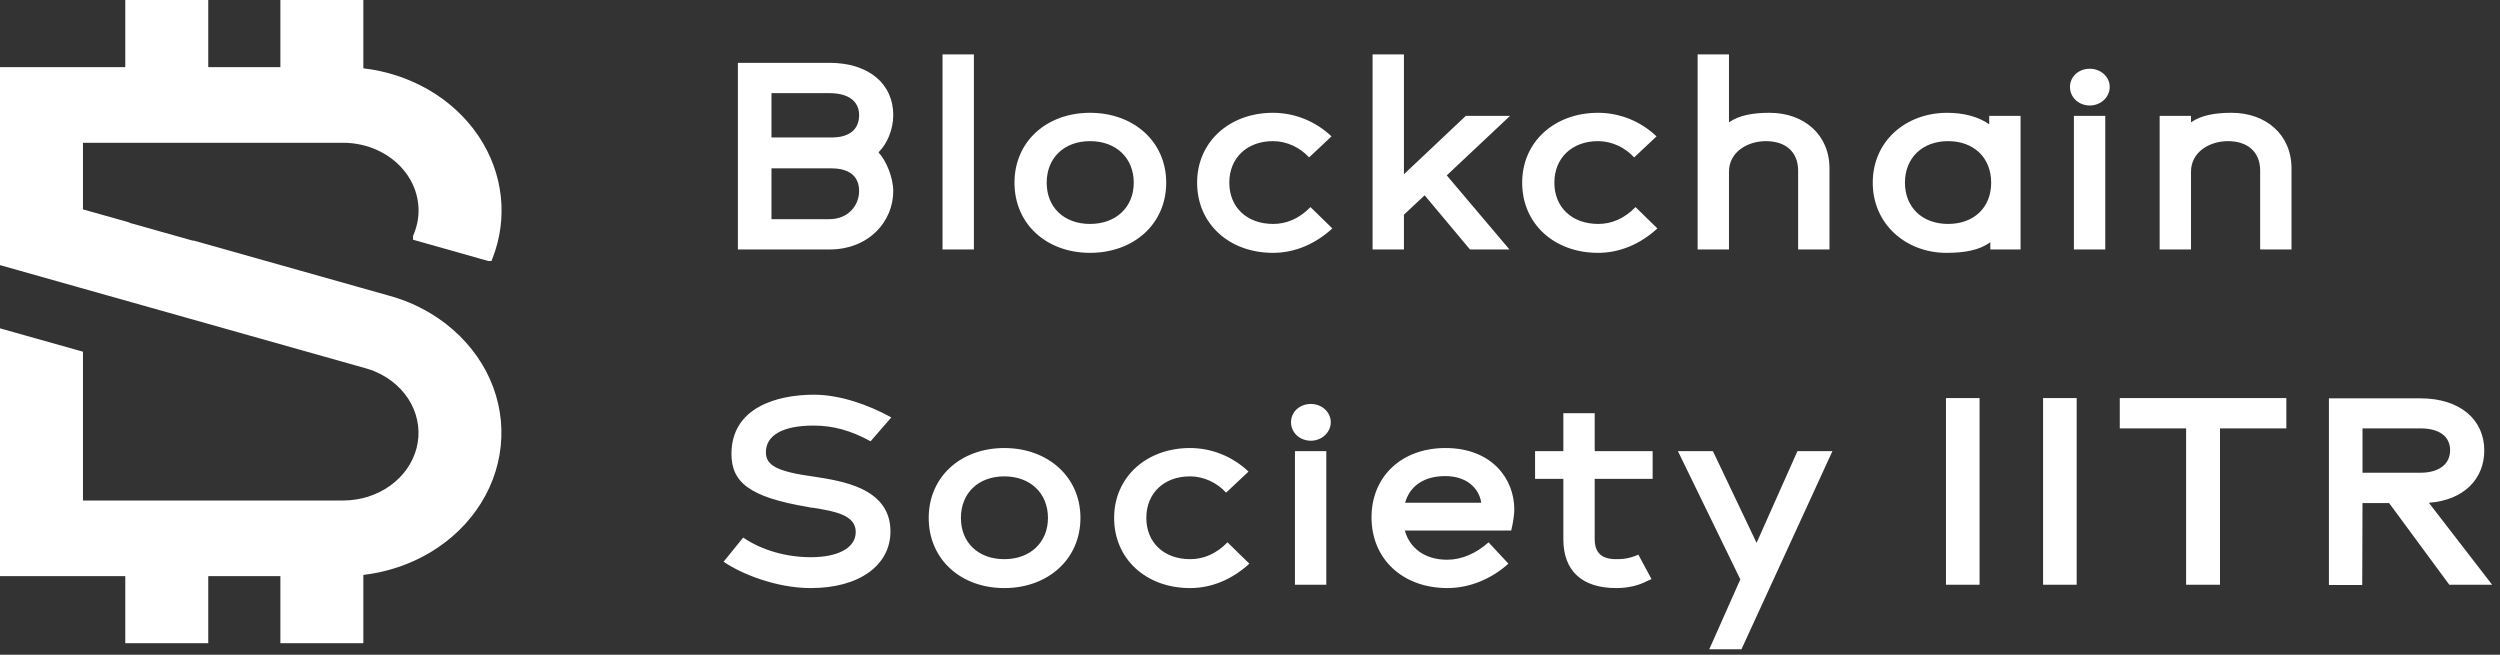 <svg width="252" height="66" viewBox="0 0 252 66" fill="none" xmlns="http://www.w3.org/2000/svg">
<rect x="0" y="0" width="252" height="66" fill="#333333" stroke="none"/>
<path d="M74.379 25.147H83.607C87.614 25.147 90.04 22.29 90.04 19.263C90.04 17.848 89.279 16.122 88.573 15.387V15.33C89.391 14.538 90.04 13.095 90.04 11.596C90.04 8.484 87.614 6.334 83.607 6.334H74.379V25.147ZM77.765 13.859V9.389H83.607C85.525 9.389 86.598 10.21 86.598 11.596C86.598 13.067 85.61 13.859 83.804 13.859H77.765ZM77.765 22.092V16.971H83.804C85.61 16.971 86.598 17.763 86.598 19.263C86.598 20.677 85.525 22.092 83.607 22.092H77.765ZM95.007 5.485V25.147H98.168V5.485H95.007ZM109.88 25.487C114.254 25.487 117.555 22.601 117.555 18.414C117.555 14.255 114.254 11.37 109.88 11.37C105.506 11.37 102.26 14.255 102.26 18.414C102.26 22.601 105.506 25.487 109.88 25.487ZM109.88 22.573C107.255 22.573 105.506 20.904 105.506 18.414C105.506 15.924 107.255 14.227 109.88 14.227C112.504 14.227 114.282 15.924 114.282 18.414C114.282 20.904 112.476 22.573 109.88 22.573ZM128.316 25.487C130.546 25.487 132.606 24.581 134.299 23.025L132.098 20.875C130.941 22.063 129.643 22.573 128.345 22.573C125.664 22.573 123.914 20.875 123.914 18.414C123.914 15.924 125.692 14.227 128.316 14.227C129.727 14.227 131.054 14.878 131.957 15.868L134.214 13.746C132.577 12.19 130.461 11.37 128.316 11.37C123.942 11.37 120.669 14.284 120.669 18.414C120.669 22.573 123.914 25.487 128.316 25.487ZM143.604 19.687L148.175 25.147H152.154L145.833 17.678L152.211 11.681H147.752L141.516 17.565V5.485H138.355V25.147H141.516V21.639L143.604 19.687ZM161.082 25.487C163.311 25.487 165.371 24.581 167.064 23.025L164.863 20.875C163.706 22.063 162.408 22.573 161.11 22.573C158.429 22.573 156.68 20.875 156.68 18.414C156.68 15.924 158.458 14.227 161.082 14.227C162.493 14.227 163.819 14.878 164.722 15.868L166.98 13.746C165.343 12.19 163.227 11.37 161.082 11.37C156.708 11.37 153.435 14.284 153.435 18.414C153.435 22.573 156.68 25.487 161.082 25.487ZM178.373 11.37C176.765 11.37 175.325 11.596 174.281 12.332V5.485H171.121V25.147H174.281V17.311C174.281 15.302 176.172 14.227 178.006 14.227C180.01 14.227 181.251 15.33 181.251 17.198V25.147H184.412V16.971C184.412 13.576 181.844 11.37 178.373 11.37ZM203.673 11.681H200.512V12.53C199.44 11.766 197.944 11.37 196.28 11.37C192.103 11.37 188.773 14.227 188.773 18.414C188.773 22.601 192.131 25.487 196.195 25.487C198.001 25.487 199.525 25.232 200.625 24.412V25.147H203.673V11.681ZM196.364 22.573C193.768 22.573 192.018 20.904 192.018 18.414C192.018 15.924 193.768 14.227 196.364 14.227C198.96 14.227 200.71 15.896 200.71 18.414C200.71 20.932 198.96 22.573 196.364 22.573ZM210.658 10.634C211.73 10.634 212.661 9.814 212.661 8.767C212.661 7.72 211.73 6.928 210.658 6.928C209.529 6.928 208.654 7.72 208.654 8.767C208.654 9.814 209.529 10.634 210.658 10.634ZM212.21 25.147V11.681H209.049V25.147H212.21ZM224.945 11.37C223.337 11.37 221.898 11.596 220.853 12.332V11.681H217.693V25.147H220.853V17.311C220.853 15.302 222.744 14.227 224.578 14.227C226.582 14.227 227.824 15.33 227.824 17.198V25.147H230.984V16.971C230.984 13.576 228.416 11.37 224.945 11.37ZM81.716 59.278C86.654 59.278 89.758 56.958 89.758 53.563C89.758 49.15 84.764 48.471 82.055 48.047C78.33 47.537 77.201 46.915 77.201 45.585C77.201 43.916 78.838 42.898 81.998 42.898C83.945 42.898 85.751 43.379 87.755 44.482L89.843 42.077C87.557 40.804 84.651 39.786 82.055 39.786C78.245 39.786 73.73 41.115 73.73 45.755C73.73 48.584 75.508 50.112 81.434 51.102C81.518 51.13 81.603 51.13 81.688 51.158L81.97 51.187C84.086 51.526 86.259 51.894 86.259 53.62C86.259 55.289 84.368 56.166 81.744 56.166C79.346 56.166 76.862 55.515 74.915 54.186L72.94 56.619C74.689 57.835 78.245 59.278 81.716 59.278ZM101.233 59.278C105.607 59.278 108.909 56.392 108.909 52.205C108.909 48.047 105.607 45.161 101.233 45.161C96.859 45.161 93.614 48.047 93.614 52.205C93.614 56.392 96.859 59.278 101.233 59.278ZM101.233 56.364C98.609 56.364 96.859 54.695 96.859 52.205C96.859 49.716 98.609 48.018 101.233 48.018C103.858 48.018 105.635 49.716 105.635 52.205C105.635 54.695 103.829 56.364 101.233 56.364ZM119.952 59.278C122.181 59.278 124.241 58.373 125.934 56.817L123.733 54.667C122.576 55.855 121.278 56.364 119.98 56.364C117.299 56.364 115.55 54.667 115.55 52.205C115.55 49.716 117.327 48.018 119.952 48.018C121.363 48.018 122.689 48.669 123.592 49.659L125.85 47.537C124.213 45.981 122.096 45.161 119.952 45.161C115.578 45.161 112.304 48.075 112.304 52.205C112.304 56.364 115.55 59.278 119.952 59.278ZM132.139 44.425C133.211 44.425 134.142 43.605 134.142 42.558C134.142 41.511 133.211 40.719 132.139 40.719C131.01 40.719 130.135 41.511 130.135 42.558C130.135 43.605 131.01 44.425 132.139 44.425ZM133.691 58.938V45.472H130.53V58.938H133.691ZM152.641 51.357C152.641 48.216 150.327 45.161 145.699 45.161C141.297 45.161 138.249 48.018 138.249 52.149C138.249 56.421 141.466 59.278 145.897 59.278C148.154 59.278 150.355 58.344 152.048 56.817L150.045 54.667C148.775 55.798 147.336 56.421 145.868 56.421C143.696 56.421 142.115 55.317 141.607 53.478H152.331C152.556 52.573 152.641 51.724 152.641 51.357ZM145.671 47.99C147.816 47.99 149.085 49.178 149.311 50.678H141.636C142.115 48.952 143.583 47.99 145.671 47.99ZM166.474 58.373L165.148 55.911C164.16 56.336 163.511 56.364 162.89 56.364C161.451 56.364 160.746 55.713 160.746 54.355V48.273H166.587V45.472H160.746V41.653H157.585V45.472H154.735V48.273H157.585V54.355C157.585 57.552 159.476 59.278 162.919 59.278C164.16 59.278 165.204 58.995 165.966 58.599L166.474 58.373ZM184.71 45.472H181.183L177.063 54.723L172.661 45.472H169.133L175.426 58.401L172.294 65.445H175.539L184.71 45.472ZM199.54 58.938V40.125H196.153V58.938H199.54ZM209.329 58.938V40.125H205.943V58.938H209.329ZM230.463 43.181V40.125H213.673V43.181H220.36V58.938H223.775V43.181H230.463ZM244.828 50.678C248.383 50.423 250.415 48.245 250.415 45.416C250.415 42.304 247.988 40.154 243.981 40.154H234.754V58.967H238.112L238.14 50.706H240.821L246.888 58.938H251.205L244.828 50.678ZM238.14 43.181H243.981C245.9 43.181 246.972 44.001 246.972 45.387C246.972 46.745 245.9 47.651 243.981 47.651H238.14V43.181Z" fill="white"/>
<path d="M48.998 37.422L48.997 37.421C48.444 36.374 47.755 35.392 46.945 34.495C46.544 34.047 46.111 33.623 45.649 33.225C45.421 33.025 45.189 32.835 44.954 32.648L44.847 32.563H44.838C44.632 32.406 44.42 32.254 44.21 32.106L44.109 32.035H44.1C42.949 31.258 41.686 30.625 40.347 30.155C40.326 30.147 40.303 30.14 40.28 30.134C40.1 30.068 39.921 30.011 39.751 29.957L39.741 29.954L39.737 29.953C39.527 29.888 39.318 29.828 39.108 29.773L19.58 24.266L19.528 24.251H19.474H19.468H19.407L13.027 22.452L13.038 22.423L12.629 22.308L8.363 21.104V14.391H34.582C35.829 14.391 37.056 14.666 38.155 15.191L38.324 14.836L38.155 15.191C39.254 15.715 40.19 16.472 40.884 17.391C41.578 18.311 42.009 19.366 42.145 20.464C42.281 21.562 42.117 22.674 41.667 23.705L41.634 23.78V23.863V23.868V24.165L41.919 24.246L49.162 26.292L49.215 26.307H49.269H49.274H49.541L49.639 26.058C50.428 24.047 50.714 21.903 50.479 19.779C50.244 17.656 49.492 15.607 48.279 13.78L48.163 13.605H48.159C46.895 11.759 45.189 10.197 43.167 9.032C41.185 7.889 38.951 7.157 36.625 6.886V0.393V0H36.233H28.655H28.263V0.393V6.768H20.992V0.393V0H20.6H13.021H12.629V0.393V6.768H0.392H0V7.161V26.427V26.724L0.286 26.805L7.864 28.944H7.864L24.12 33.529L24.121 33.529L36.819 37.111L36.823 37.113L36.883 37.129C37.048 37.174 37.208 37.222 37.361 37.278C37.366 37.28 37.372 37.283 37.378 37.285C37.392 37.291 37.407 37.296 37.422 37.3L37.447 37.309H37.456L37.57 37.341L37.568 37.348L37.907 37.496C39.461 38.175 40.705 39.305 41.444 40.693C42.182 42.08 42.375 43.649 41.996 45.144L42.346 45.233L41.996 45.144C41.616 46.64 40.682 47.984 39.336 48.952C37.99 49.92 36.314 50.45 34.582 50.451H8.363V35.749V35.451L8.077 35.371L0.498 33.237L0 33.096V33.615V57.681V58.074H0.392H12.629V64.439V64.832H13.021H20.6H20.992V64.439V58.074H28.263V64.439V64.832H28.655H36.233H36.625V64.439V57.951C39.026 57.669 41.328 56.897 43.355 55.69C45.481 54.423 47.245 52.714 48.495 50.7C49.746 48.687 50.446 46.43 50.534 44.117C50.622 41.805 50.094 39.509 48.998 37.422Z" fill="white"/>
</svg>
